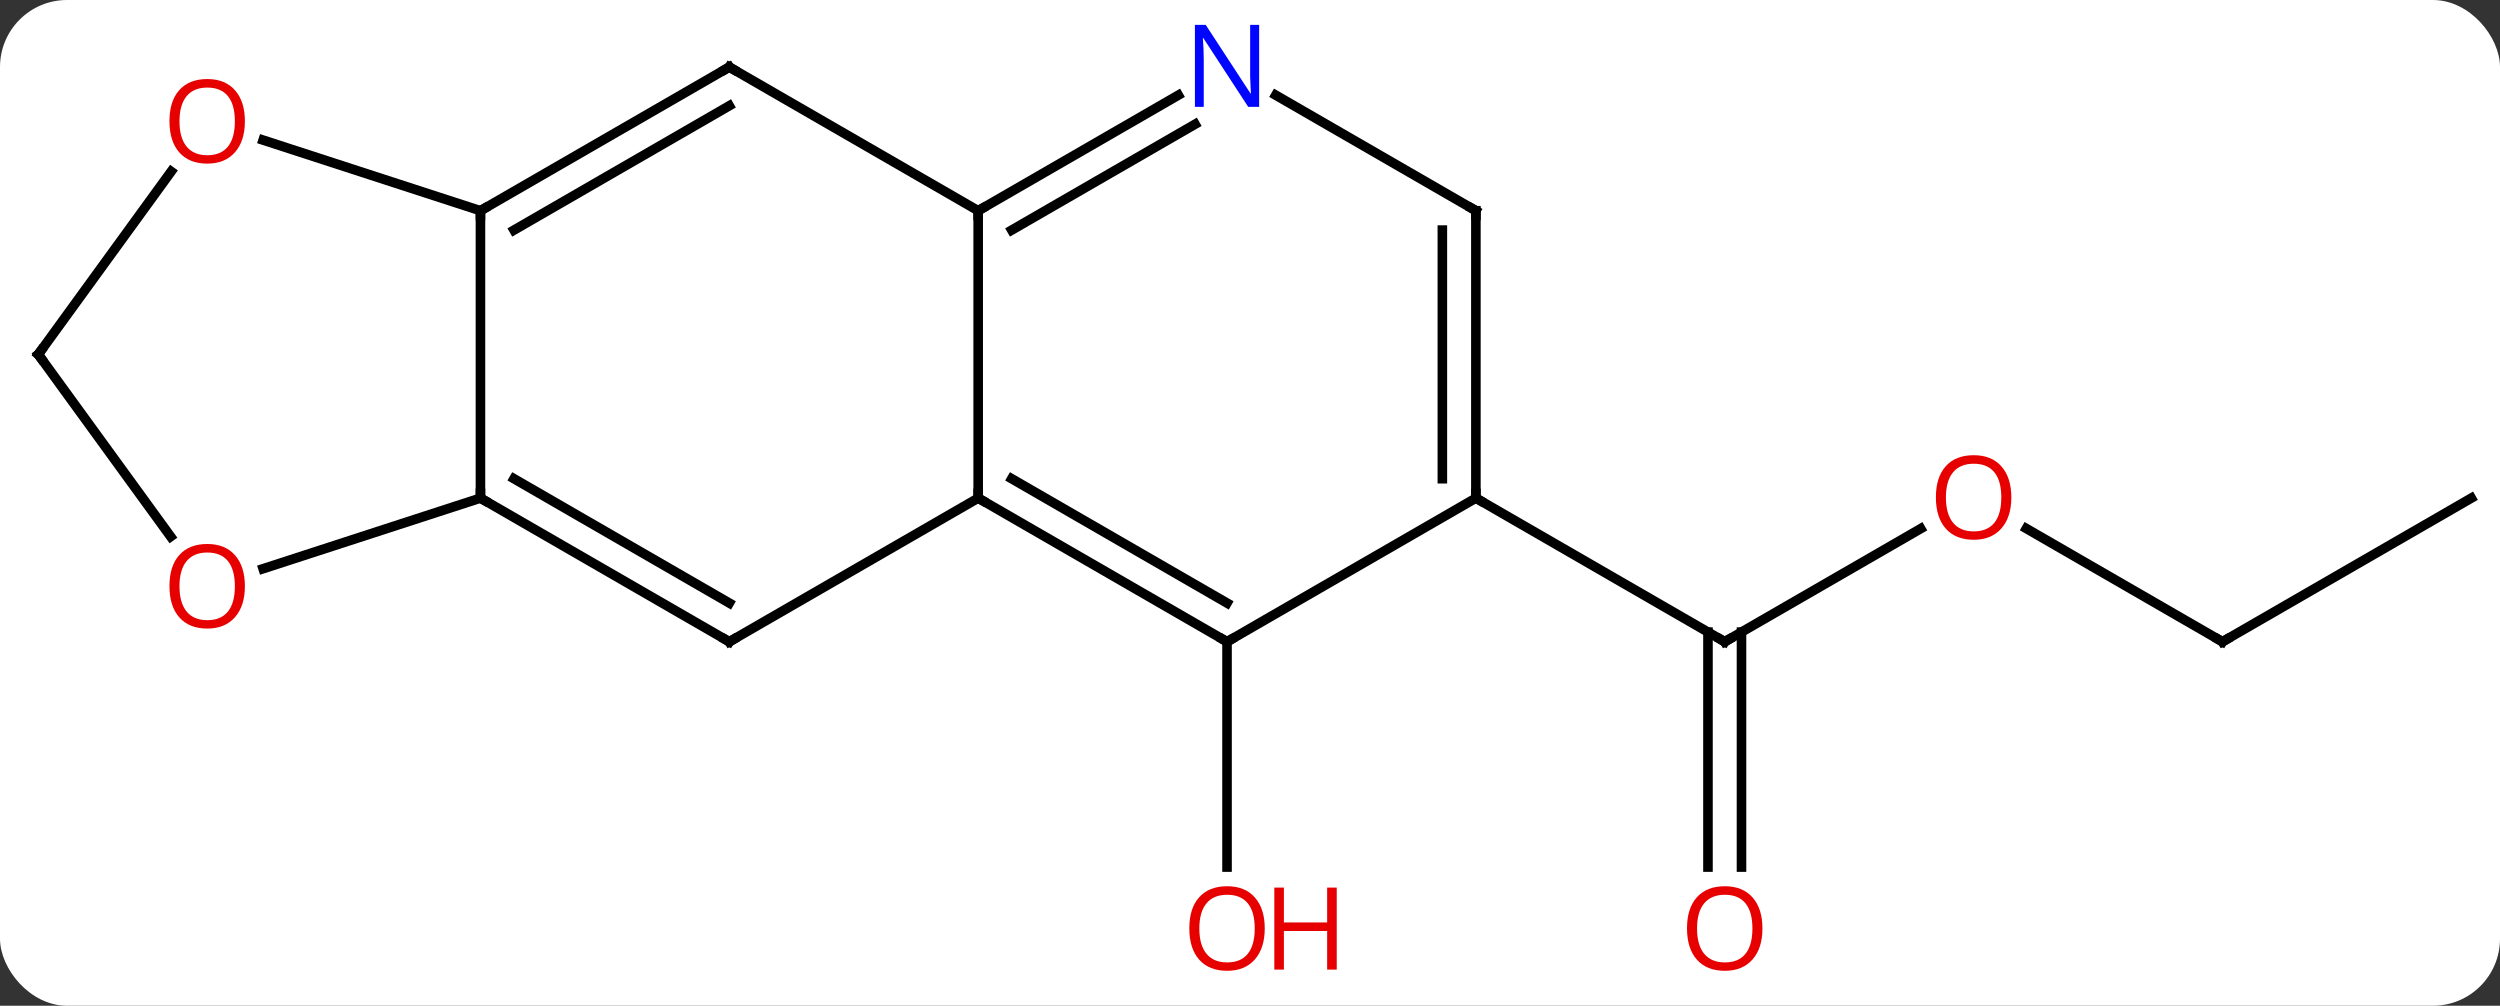 <svg width="261" viewBox="0 0 261 105" style="fill-opacity:1; color-rendering:auto; color-interpolation:auto; text-rendering:auto; stroke:black; stroke-linecap:square; stroke-miterlimit:10; shape-rendering:auto; stroke-opacity:1; fill:black; stroke-dasharray:none; font-weight:normal; stroke-width:1; font-family:'Open Sans'; font-style:normal; stroke-linejoin:miter; font-size:12; stroke-dashoffset:0; image-rendering:auto;" height="105" class="cas-substance-image" xmlns:xlink="http://www.w3.org/1999/xlink" xmlns="http://www.w3.org/2000/svg"><rect x="0" y="0" width="261" height="105" fill="#333333" stroke="none"/><svg class="cas-substance-single-component"><rect y="0" x="0" width="261" stroke="none" ry="7" rx="7" height="105" fill="white" class="cas-substance-group"/><svg y="0" x="0" width="261" viewBox="0 0 261 105" style="fill:black;" height="105" class="cas-substance-single-component-image"><svg><g><g transform="translate(131,52)" style="text-rendering:geometricPrecision; color-rendering:optimizeQuality; color-interpolation:linearRGB; stroke-linecap:butt; image-rendering:optimizeQuality;"><line y2="15" y1="38.523" x2="-2.898" x1="-2.898" style="fill:none;"/><line y2="3.189" y1="15" x2="69.522" x1="49.062" style="fill:none;"/><line y2="38.523" y1="13.99" x2="47.312" x1="47.312" style="fill:none;"/><line y2="38.523" y1="13.99" x2="50.812" x1="50.812" style="fill:none;"/><line y2="0" y1="15" x2="23.082" x1="49.062" style="fill:none;"/><line y2="15" y1="3.179" x2="101.025" x1="80.55" style="fill:none;"/><line y2="0" y1="15" x2="127.005" x1="101.025" style="fill:none;"/><line y2="-30" y1="0" x2="-28.878" x1="-28.878" style="fill:none;"/><line y2="15" y1="0" x2="-2.898" x1="-28.878" style="fill:none;"/><line y2="10.959" y1="-2.021" x2="-2.898" x1="-25.378" style="fill:none;"/><line y2="15" y1="0" x2="-54.861" x1="-28.878" style="fill:none;"/><line y2="-45" y1="-30" x2="-54.861" x1="-28.878" style="fill:none;"/><line y2="-42.065" y1="-30" x2="-7.982" x1="-28.878" style="fill:none;"/><line y2="-39.034" y1="-27.979" x2="-6.232" x1="-25.378" style="fill:none;"/><line y2="0" y1="15" x2="23.082" x1="-2.898" style="fill:none;"/><line y2="0" y1="15" x2="-80.841" x1="-54.861" style="fill:none;"/><line y2="-2.021" y1="10.959" x2="-77.341" x1="-54.861" style="fill:none;"/><line y2="-30" y1="-45" x2="-80.841" x1="-54.861" style="fill:none;"/><line y2="-27.979" y1="-40.959" x2="-77.341" x1="-54.861" style="fill:none;"/><line y2="-30" y1="-42.065" x2="23.082" x1="2.186" style="fill:none;"/><line y2="-30" y1="0" x2="23.082" x1="23.082" style="fill:none;"/><line y2="-27.979" y1="-2.021" x2="19.582" x1="19.582" style="fill:none;"/><line y2="-30" y1="0" x2="-80.841" x1="-80.841" style="fill:none;"/><line y2="7.373" y1="0" x2="-103.531" x1="-80.841" style="fill:none;"/><line y2="-37.373" y1="-30" x2="-103.531" x1="-80.841" style="fill:none;"/><line y2="-15" y1="4.023" x2="-127.005" x1="-113.183" style="fill:none;"/><line y2="-15" y1="-34.098" x2="-127.005" x1="-113.129" style="fill:none;"/></g><g transform="translate(131,52)" style="fill:rgb(230,0,0); text-rendering:geometricPrecision; color-rendering:optimizeQuality; image-rendering:optimizeQuality; font-family:'Open Sans'; stroke:rgb(230,0,0); color-interpolation:linearRGB;"><path style="stroke:none;" d="M1.04 44.93 Q1.04 46.992 0 48.172 Q-1.039 49.352 -2.882 49.352 Q-4.773 49.352 -5.804 48.188 Q-6.835 47.023 -6.835 44.914 Q-6.835 42.82 -5.804 41.672 Q-4.773 40.523 -2.882 40.523 Q-1.023 40.523 0.008 41.695 Q1.04 42.867 1.04 44.93 ZM-5.789 44.93 Q-5.789 46.664 -5.046 47.57 Q-4.304 48.477 -2.882 48.477 Q-1.46 48.477 -0.734 47.578 Q-0.007 46.68 -0.007 44.93 Q-0.007 43.195 -0.734 42.305 Q-1.46 41.414 -2.882 41.414 Q-4.304 41.414 -5.046 42.312 Q-5.789 43.211 -5.789 44.93 Z"/><path style="stroke:none;" d="M8.555 49.227 L7.555 49.227 L7.555 45.195 L3.039 45.195 L3.039 49.227 L2.039 49.227 L2.039 40.664 L3.039 40.664 L3.039 44.305 L7.555 44.305 L7.555 40.664 L8.555 40.664 L8.555 49.227 Z"/></g><g transform="translate(131,52)" style="stroke-linecap:butt; text-rendering:geometricPrecision; color-rendering:optimizeQuality; image-rendering:optimizeQuality; font-family:'Open Sans'; color-interpolation:linearRGB; stroke-miterlimit:5;"><path style="fill:none;" d="M49.495 14.75 L49.062 15 L48.629 14.75"/><path style="fill:rgb(230,0,0); stroke:none;" d="M78.983 -0.07 Q78.983 1.992 77.943 3.172 Q76.904 4.352 75.061 4.352 Q73.17 4.352 72.139 3.188 Q71.108 2.023 71.108 -0.086 Q71.108 -2.18 72.139 -3.328 Q73.17 -4.477 75.061 -4.477 Q76.92 -4.477 77.951 -3.305 Q78.983 -2.133 78.983 -0.07 ZM72.154 -0.07 Q72.154 1.664 72.897 2.57 Q73.639 3.477 75.061 3.477 Q76.483 3.477 77.209 2.578 Q77.936 1.68 77.936 -0.07 Q77.936 -1.805 77.209 -2.695 Q76.483 -3.586 75.061 -3.586 Q73.639 -3.586 72.897 -2.688 Q72.154 -1.789 72.154 -0.07 Z"/><path style="fill:rgb(230,0,0); stroke:none;" d="M52.999 44.93 Q52.999 46.992 51.96 48.172 Q50.921 49.352 49.078 49.352 Q47.187 49.352 46.156 48.188 Q45.124 47.023 45.124 44.914 Q45.124 42.82 46.156 41.672 Q47.187 40.523 49.078 40.523 Q50.937 40.523 51.968 41.695 Q52.999 42.867 52.999 44.93 ZM46.171 44.93 Q46.171 46.664 46.914 47.57 Q47.656 48.477 49.078 48.477 Q50.499 48.477 51.226 47.578 Q51.953 46.68 51.953 44.93 Q51.953 43.195 51.226 42.305 Q50.499 41.414 49.078 41.414 Q47.656 41.414 46.914 42.312 Q46.171 43.211 46.171 44.93 Z"/><path style="fill:none;" d="M100.592 14.75 L101.025 15 L101.458 14.75"/><path style="fill:none;" d="M-28.445 0.25 L-28.878 0 L-28.878 -0.5"/><path style="fill:none;" d="M-28.445 -30.25 L-28.878 -30 L-28.878 -29.5"/><path style="fill:none;" d="M-3.331 14.75 L-2.898 15 L-2.465 14.75"/><path style="fill:none;" d="M-54.428 14.75 L-54.861 15 L-55.294 14.75"/><path style="fill:none;" d="M-54.428 -44.75 L-54.861 -45 L-55.294 -44.75"/><path style="fill:rgb(0,5,255); stroke:none;" d="M0.454 -40.844 L-0.687 -40.844 L-5.375 -48.031 L-5.421 -48.031 Q-5.328 -46.766 -5.328 -45.719 L-5.328 -40.844 L-6.25 -40.844 L-6.25 -49.406 L-5.125 -49.406 L-0.453 -42.25 L-0.406 -42.25 Q-0.406 -42.406 -0.453 -43.266 Q-0.5 -44.125 -0.484 -44.5 L-0.484 -49.406 L0.454 -49.406 L0.454 -40.844 Z"/><path style="fill:none;" d="M23.082 -0.5 L23.082 0 L23.515 0.25"/><path style="fill:none;" d="M-80.408 0.25 L-80.841 0 L-80.841 -0.5"/><path style="fill:none;" d="M-80.408 -30.25 L-80.841 -30 L-80.841 -29.5"/><path style="fill:none;" d="M22.649 -30.25 L23.082 -30 L23.082 -29.5"/><path style="fill:rgb(230,0,0); stroke:none;" d="M-105.433 9.2 Q-105.433 11.262 -106.473 12.442 Q-107.512 13.622 -109.355 13.622 Q-111.246 13.622 -112.277 12.457 Q-113.308 11.293 -113.308 9.184 Q-113.308 7.09 -112.277 5.942 Q-111.246 4.793 -109.355 4.793 Q-107.496 4.793 -106.465 5.965 Q-105.433 7.137 -105.433 9.2 ZM-112.262 9.2 Q-112.262 10.934 -111.519 11.84 Q-110.777 12.747 -109.355 12.747 Q-107.933 12.747 -107.207 11.848 Q-106.48 10.95 -106.48 9.2 Q-106.48 7.465 -107.207 6.575 Q-107.933 5.684 -109.355 5.684 Q-110.777 5.684 -111.519 6.582 Q-112.262 7.481 -112.262 9.2 Z"/><path style="fill:rgb(230,0,0); stroke:none;" d="M-105.433 -39.34 Q-105.433 -37.278 -106.473 -36.098 Q-107.512 -34.918 -109.355 -34.918 Q-111.246 -34.918 -112.277 -36.083 Q-113.308 -37.247 -113.308 -39.356 Q-113.308 -41.45 -112.277 -42.598 Q-111.246 -43.747 -109.355 -43.747 Q-107.496 -43.747 -106.465 -42.575 Q-105.433 -41.403 -105.433 -39.34 ZM-112.262 -39.34 Q-112.262 -37.606 -111.519 -36.7 Q-110.777 -35.793 -109.355 -35.793 Q-107.933 -35.793 -107.207 -36.692 Q-106.48 -37.59 -106.48 -39.34 Q-106.48 -41.075 -107.207 -41.965 Q-107.933 -42.856 -109.355 -42.856 Q-110.777 -42.856 -111.519 -41.958 Q-112.262 -41.059 -112.262 -39.34 Z"/><path style="fill:none;" d="M-126.711 -14.595 L-127.005 -15 L-126.711 -15.405"/></g></g></svg></svg></svg></svg>